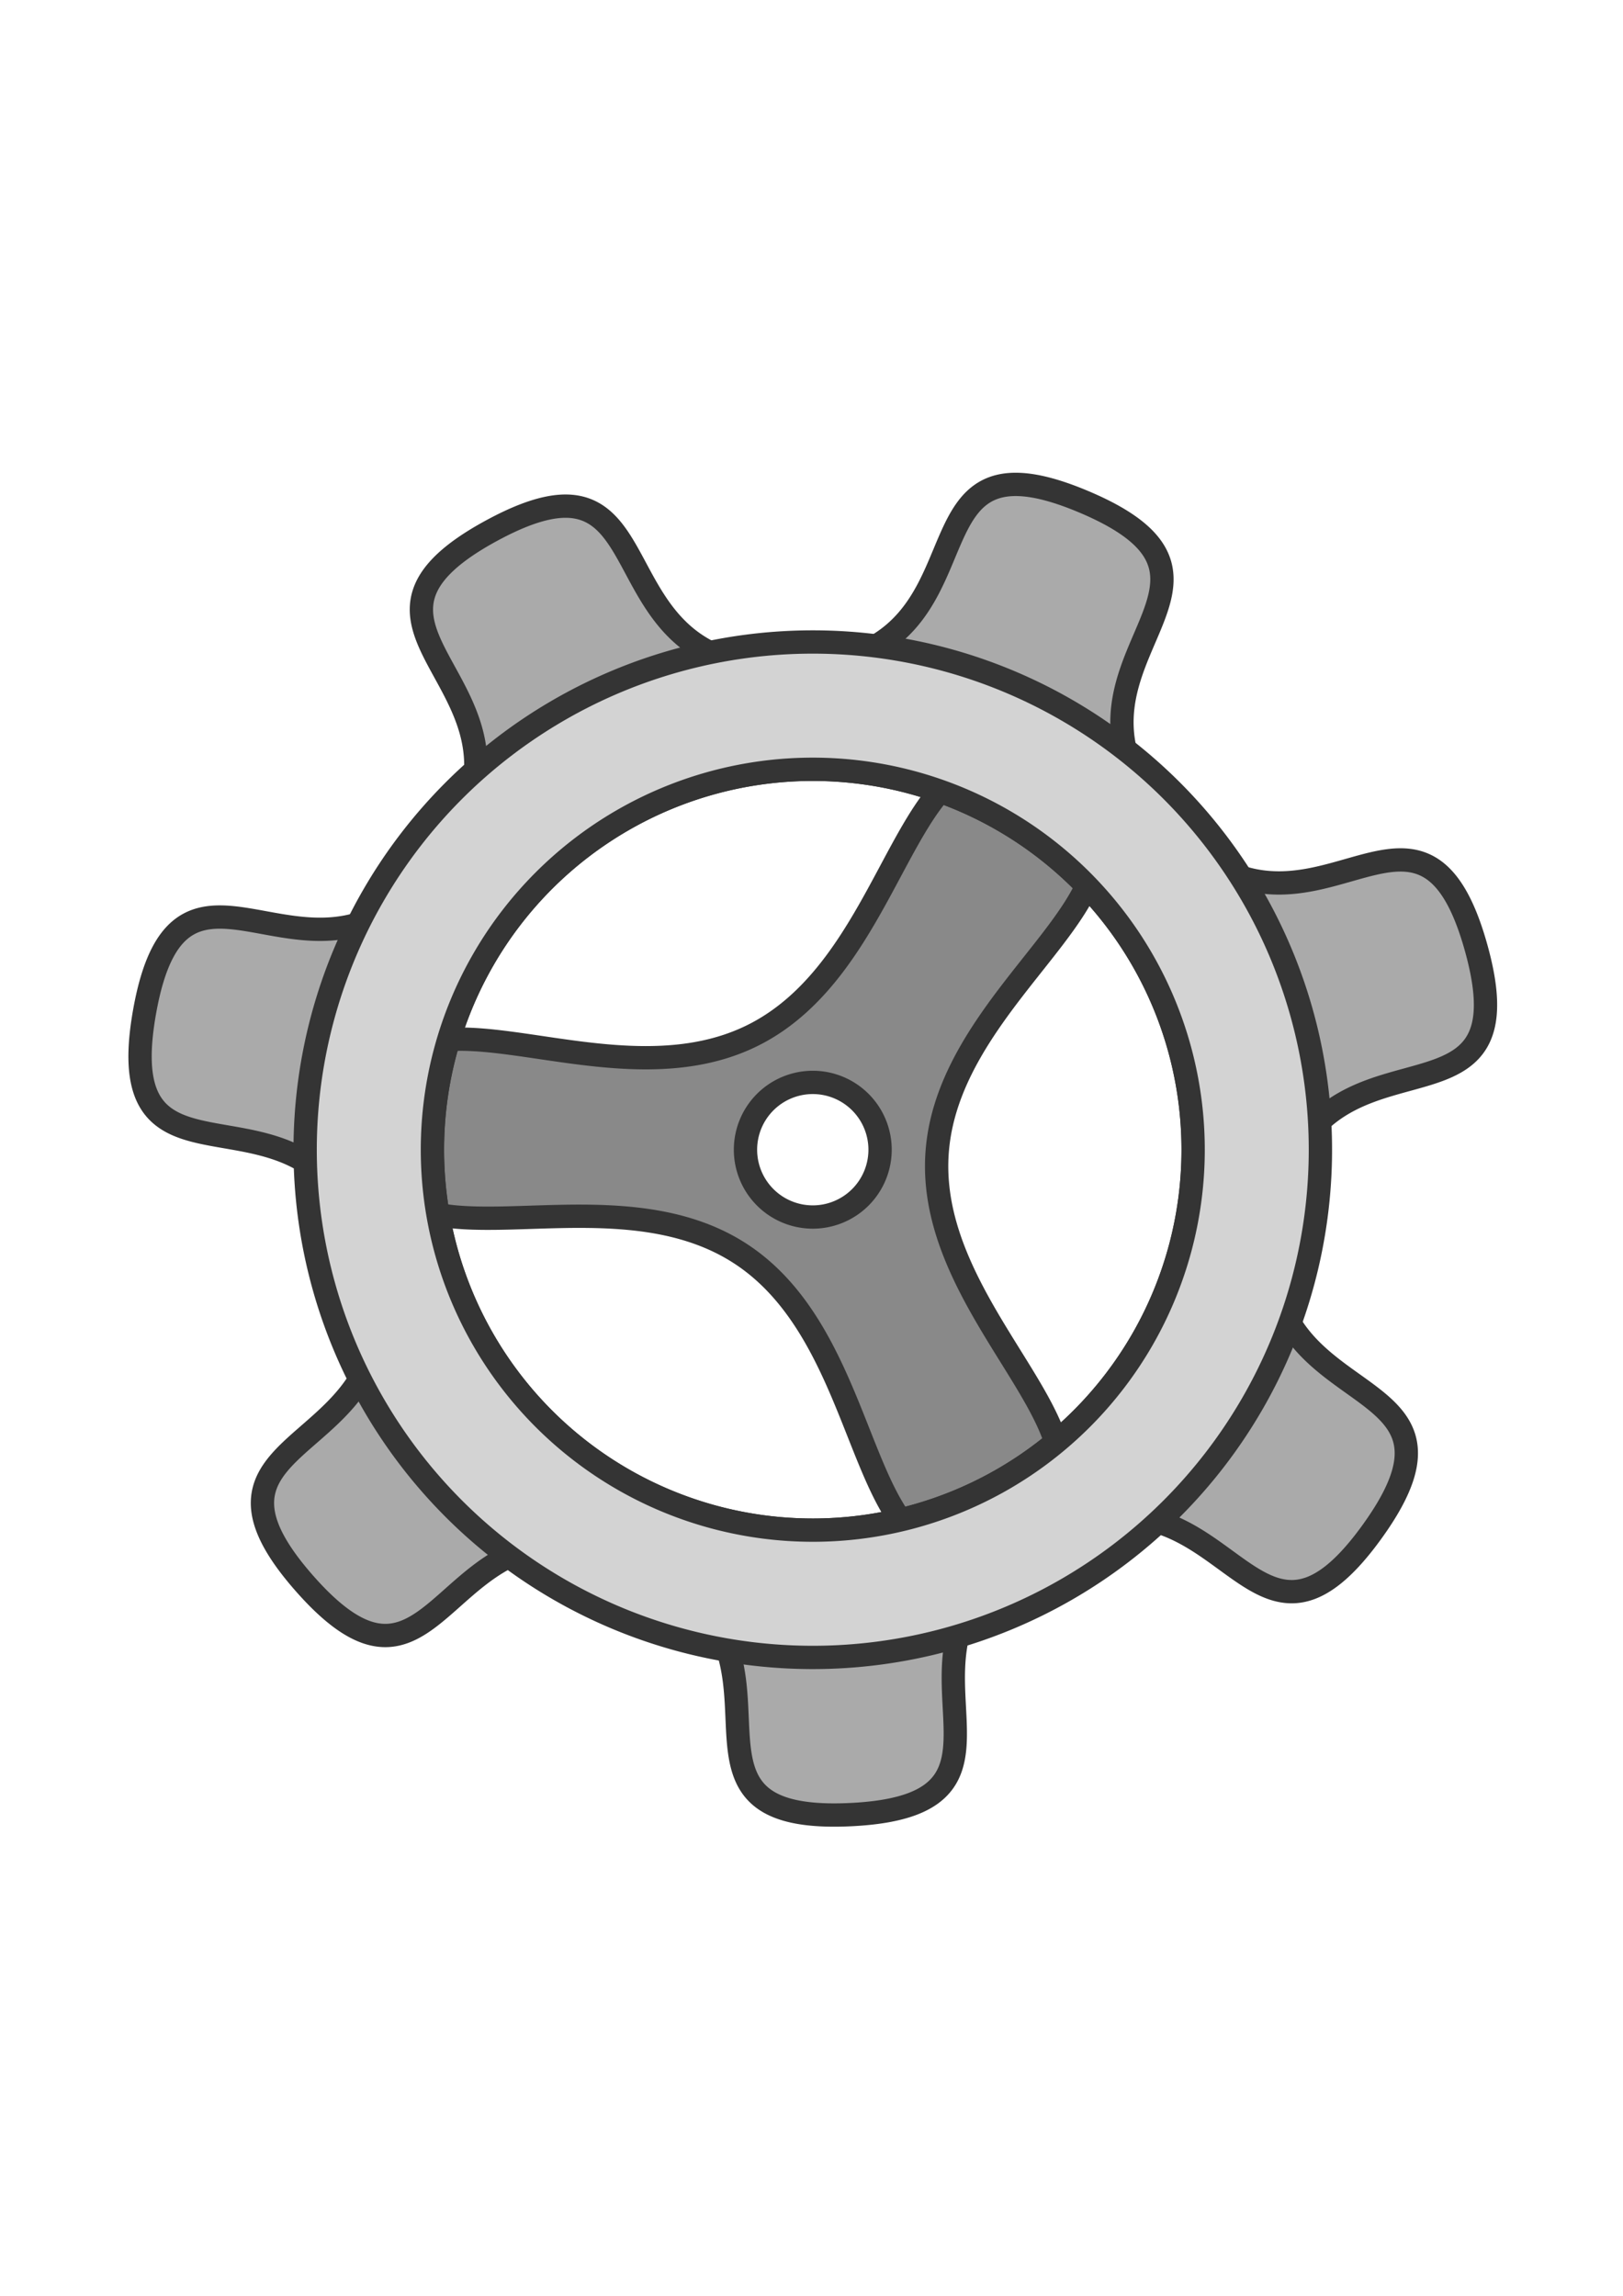 <?xml version="1.0" encoding="UTF-8" standalone="no"?>
<!-- Created with Inkscape (http://www.inkscape.org/) -->

<svg
   xmlns:dc="http://purl.org/dc/elements/1.1/"
   xmlns:cc="http://creativecommons.org/ns#"
   xmlns:rdf="http://www.w3.org/1999/02/22-rdf-syntax-ns#"
   xmlns:svg="http://www.w3.org/2000/svg"
   xmlns="http://www.w3.org/2000/svg"
   xmlns:sodipodi="http://sodipodi.sourceforge.net/DTD/sodipodi-0.dtd"
   xmlns:inkscape="http://www.inkscape.org/namespaces/inkscape"
   width="210mm"
   height="297mm"
   viewBox="0 0 210 297"
   version="1.1"
   id="svg8"
   sodipodi:docname="SettingsSymbol.svg"
   inkscape:version="0.92.4 (5da689c313, 2019-01-14)">
  <defs
     id="defs2" />
  <sodipodi:namedview
     id="base"
     pagecolor="#ffffff"
     bordercolor="#666666"
     borderopacity="1.0"
     inkscape:pageopacity="0.0"
     inkscape:pageshadow="2"
     inkscape:zoom="0.7"
     inkscape:cx="511.50576"
     inkscape:cy="565.50431"
     inkscape:document-units="mm"
     inkscape:current-layer="layer1"
     showgrid="false"
     inkscape:window-width="1920"
     inkscape:window-height="1018"
     inkscape:window-x="-8"
     inkscape:window-y="-8"
     inkscape:window-maximized="1"
     inkscape:snap-page="false"
     inkscape:snap-bbox="false"
     inkscape:bbox-paths="false"
     inkscape:bbox-nodes="false"
     inkscape:snap-bbox-edge-midpoints="false"
     inkscape:snap-bbox-midpoints="false"
     inkscape:object-paths="false"
     inkscape:snap-intersection-paths="false"
     inkscape:snap-smooth-nodes="false"
     inkscape:snap-midpoints="false"
     inkscape:snap-object-midpoints="false"
     inkscape:snap-center="false"
     inkscape:snap-text-baseline="false"
     inkscape:object-nodes="false"
     inkscape:snap-to-guides="false"
     inkscape:snap-grids="false"
     inkscape:snap-others="false"
     inkscape:snap-nodes="false"
     inkscape:snap-global="false" />
  <g
     inkscape:label="Layer 1"
     inkscape:groupmode="layer"
     id="layer1">
    <g
       id="g6437">
      <path
         id="path5831"
         transform="scale(0.265)"
         d="M 485.309 372.219 C 440.39 372.282 432.961 472.501 367.928 505.25 C 291.558 543.707 187.739 462.944 182.859 548.311 C 177.98 633.677 290.327 565.271 361.816 612.18 C 433.306 659.089 415.273 789.381 491.643 750.924 C 568.012 712.466 452.597 649.374 457.477 564.008 C 462.356 478.641 584.209 429.112 512.719 382.203 C 502.107 375.24 493.138 372.208 485.309 372.219 z M 396.85 528.402 A 32.857 32.857 0 0 1 429.707 561.26 A 32.857 32.857 0 0 1 396.85 594.117 A 32.857 32.857 0 0 1 363.994 561.26 A 32.857 32.857 0 0 1 396.85 528.402 z "
         style="fill:#898989;fill-opacity:1;fill-rule:nonzero;stroke:#343434;stroke-width:11.38;stroke-miterlimit:4;stroke-dasharray:none;stroke-opacity:1" />
      <path
         id="path5747"
         transform="scale(0.265)"
         d="M 497.23 236.488 C 446.839 234.971 477.552 321.394 388.264 325.711 C 284.364 330.734 331.47 209.425 240.039 259.031 C 148.608 308.638 275.986 335.28 215.133 419.645 C 154.28 504.009 88.806 391.545 70.584 493.957 C 52.362 596.37 152.61 513.393 180.627 613.57 C 208.644 713.747 79.896 694.816 148.604 772.916 C 217.311 851.016 214.94 720.905 310.73 761.459 C 406.52 802.013 311.446 890.871 415.346 885.848 C 519.245 880.824 416.042 801.552 507.473 751.945 C 598.903 702.339 609.098 832.073 669.951 747.709 C 730.804 663.345 604.481 694.608 622.703 592.195 C 640.925 489.783 748.711 562.702 720.693 462.525 C 692.676 362.349 638.358 480.604 569.65 402.504 C 500.942 324.404 625.155 285.597 529.365 245.043 C 515.895 239.34 505.476 236.737 497.23 236.488 z M 396.85 375.547 A 185.712 185.712 0 0 1 582.562 561.26 A 185.712 185.712 0 0 1 396.85 746.973 A 185.712 185.712 0 0 1 211.139 561.26 A 185.712 185.712 0 0 1 396.85 375.547 z "
         style="fill:#aaaaaa;fill-opacity:1;stroke:#343434;stroke-width:11.38;stroke-miterlimit:4;stroke-dasharray:none;stroke-opacity:1" />
      <path
         id="path1366"
         transform="scale(0.265)"
         d="M 396.85 313.402 A 247.857 247.857 0 0 0 148.994 561.26 A 247.857 247.857 0 0 0 396.85 809.117 A 247.857 247.857 0 0 0 644.707 561.26 A 247.857 247.857 0 0 0 396.85 313.402 z M 396.85 375.547 A 185.712 185.712 0 0 1 582.562 561.26 A 185.712 185.712 0 0 1 396.85 746.973 A 185.712 185.712 0 0 1 211.139 561.26 A 185.712 185.712 0 0 1 396.85 375.547 z "
         style="fill:#d3d3d3;fill-opacity:1;fill-rule:nonzero;stroke:#343434;stroke-width:11.38;stroke-miterlimit:4;stroke-dasharray:none;stroke-opacity:1" />
    </g>
  </g>
</svg>
